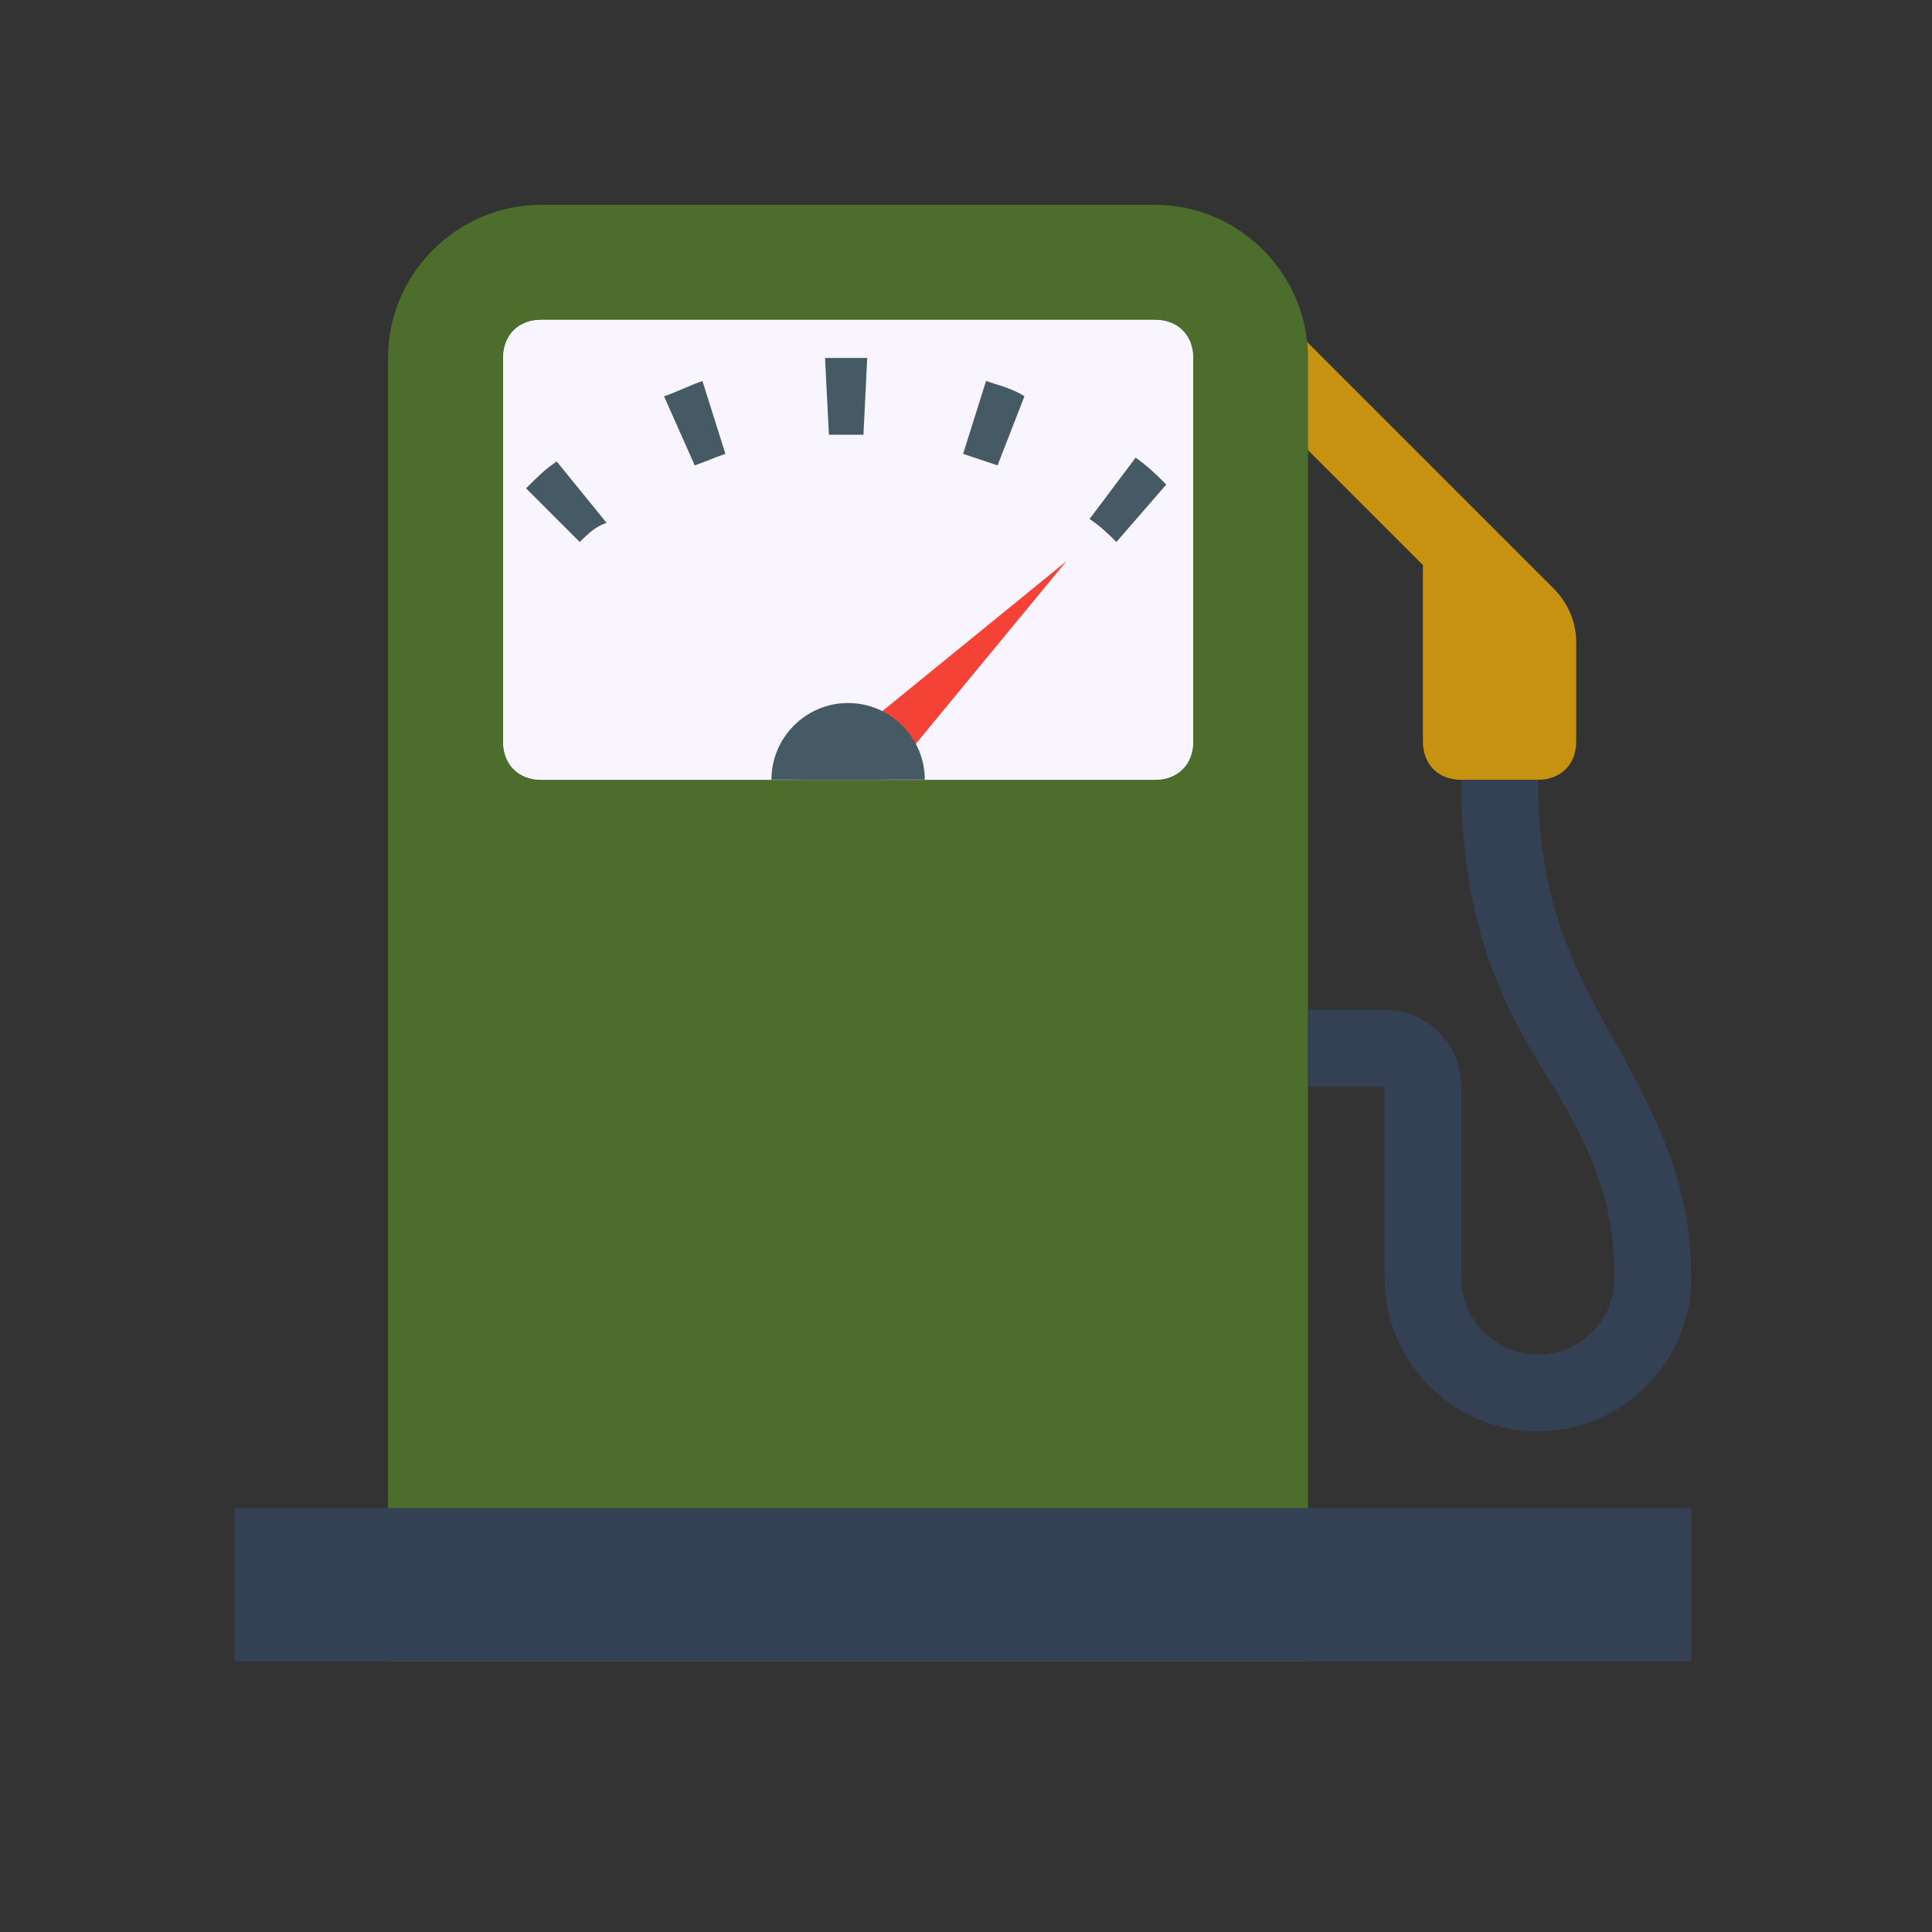 <svg width="24" height="24" viewBox="0 0 24 24" fill="none" xmlns="http://www.w3.org/2000/svg">
<rect x="0" y="0" width="24" height="24" fill="#333333" stroke="none"/>
<g clip-path="url(#clip0_996_1917)">
<g clip-path="url(#clip1_996_1917)">
<path d="M16.104 4.115L15.438 4.782L17.676 7.02V9.21C17.676 9.496 17.866 9.687 18.152 9.687H19.104C19.39 9.687 19.58 9.496 19.58 9.21V7.972C19.58 7.734 19.485 7.496 19.295 7.306L16.104 4.115Z" fill="#C89211"/>
<path d="M16.249 20.639H4.82V4.449C4.82 3.401 5.677 2.544 6.725 2.544H14.344C15.392 2.544 16.249 3.401 16.249 4.449V20.639Z" fill="#4C6D2B"/>
<path d="M20.105 13.019C19.628 12.162 19.105 11.305 19.105 9.686H18.152C18.152 11.59 18.724 12.59 19.295 13.495C19.724 14.209 20.057 14.876 20.057 15.876C20.057 16.4 19.628 16.828 19.105 16.828C18.581 16.828 18.152 16.4 18.152 15.876V13.495C18.152 12.971 17.724 12.543 17.2 12.543H16.247V13.495H17.2V15.876C17.2 16.924 18.057 17.781 19.105 17.781C20.152 17.781 21.009 16.924 21.009 15.876C21.009 14.638 20.533 13.828 20.105 13.019ZM2.914 18.733H21.009V20.638H2.914V18.733Z" fill="#344054"/>
<path d="M14.345 3.973H6.726C6.44 3.973 6.25 4.163 6.25 4.449V9.211C6.25 9.496 6.44 9.687 6.726 9.687H14.345C14.631 9.687 14.822 9.496 14.822 9.211V4.449C14.822 4.163 14.631 3.973 14.345 3.973Z" fill="#B2EBF2"/>
<path d="M14.345 3.973H6.726C6.44 3.973 6.25 4.163 6.25 4.449V9.211C6.25 9.496 6.44 9.687 6.726 9.687H14.345C14.631 9.687 14.822 9.496 14.822 9.211V4.449C14.822 4.163 14.631 3.973 14.345 3.973Z" fill="#F9F5FF"/>
<path d="M11.009 9.686L13.247 6.972L9.914 9.686H11.009Z" fill="#F44336"/>
<path d="M7.202 6.733L6.535 6.066C6.678 5.923 6.773 5.828 6.916 5.733L7.535 6.495C7.392 6.543 7.297 6.638 7.202 6.733ZM13.868 6.733C13.773 6.638 13.678 6.543 13.535 6.447L14.107 5.685C14.249 5.781 14.392 5.923 14.488 6.019L13.868 6.733ZM8.63 5.781L8.249 4.923C8.392 4.876 8.583 4.781 8.726 4.733L9.011 5.638C8.868 5.685 8.773 5.733 8.63 5.781ZM12.392 5.781C12.249 5.733 12.107 5.685 11.964 5.638L12.249 4.733C12.392 4.781 12.583 4.828 12.726 4.923L12.392 5.781ZM10.297 5.4L10.249 4.447C10.44 4.447 10.583 4.447 10.773 4.447L10.726 5.4C10.583 5.4 10.44 5.4 10.297 5.4ZM11.488 9.685H9.583C9.583 9.162 10.011 8.733 10.535 8.733C11.059 8.733 11.488 9.162 11.488 9.685Z" fill="#455A64"/>
</g>
</g>
<defs>
<clipPath id="clip0_996_1917">
<rect width="24" height="24" fill="white"/>
</clipPath>
<clipPath id="clip1_996_1917">
<rect width="24" height="24" fill="white"/>
</clipPath>
</defs>
</svg>
